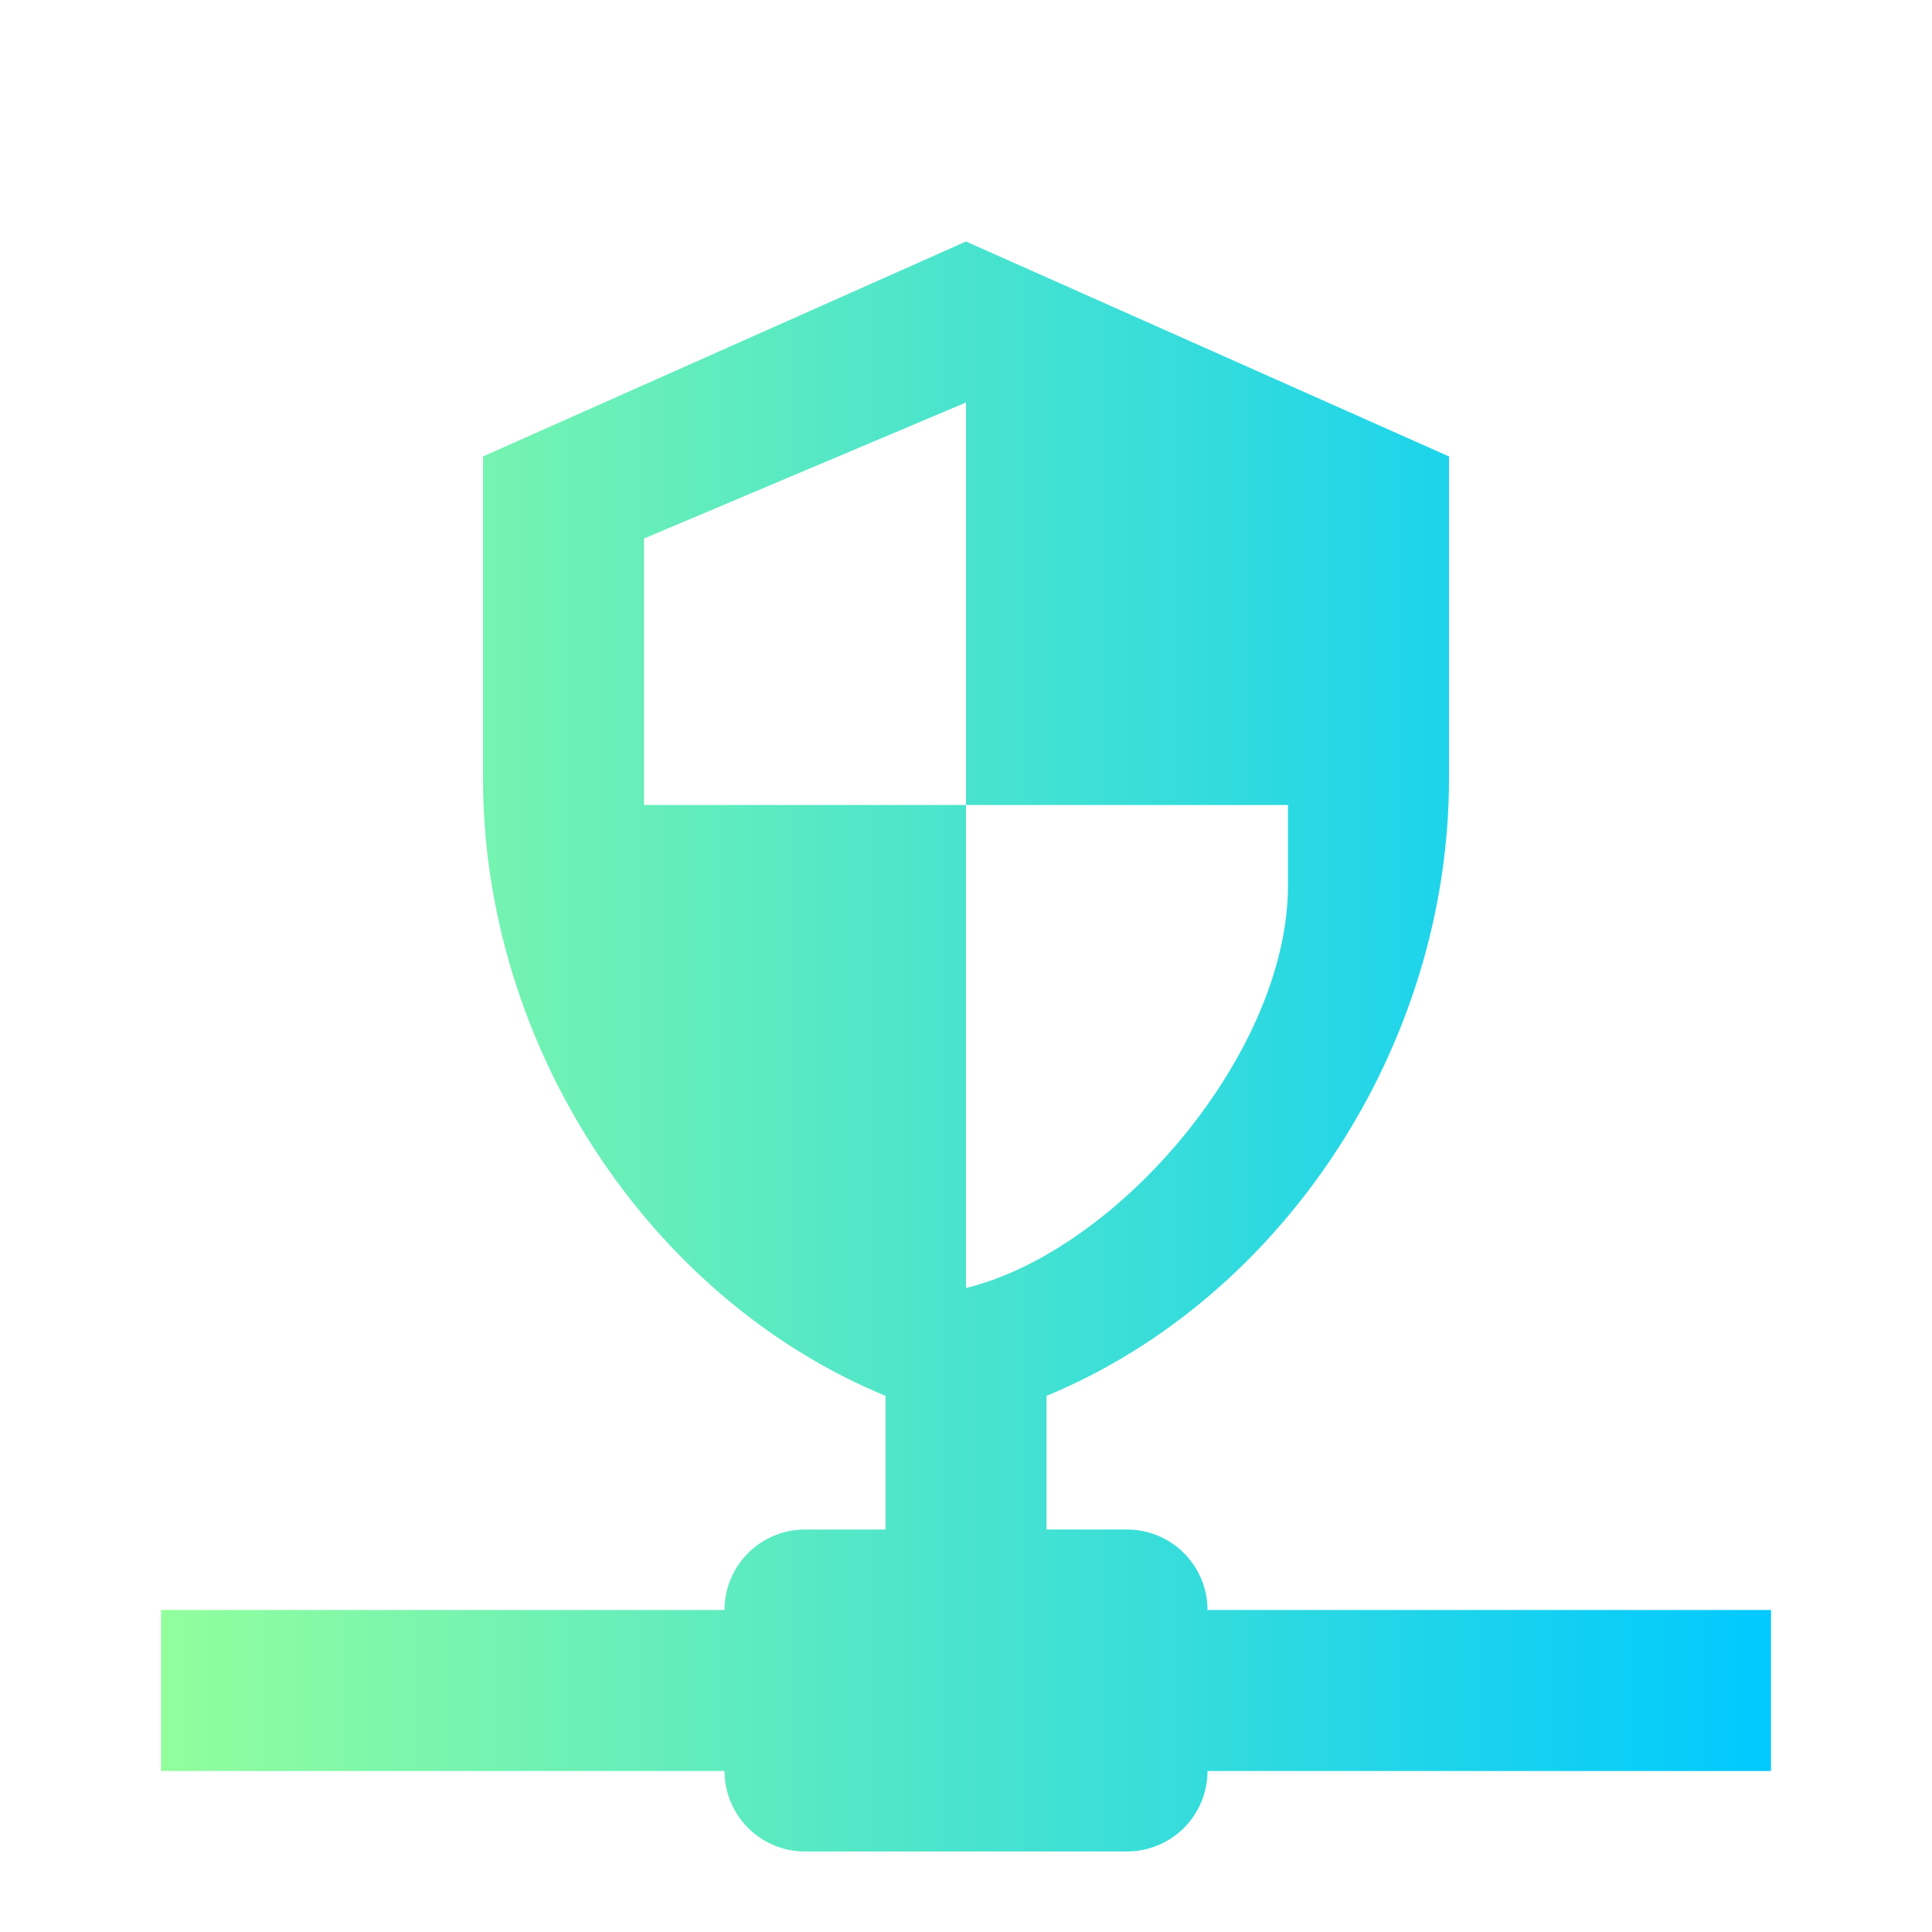 <svg width="118" height="118" viewBox="0 0 118 118" fill="none" xmlns="http://www.w3.org/2000/svg">
<path d="M63.916 93.417H68.833C70.137 93.417 71.388 93.935 72.31 94.857C73.232 95.779 73.75 97.029 73.75 98.333H108.166V108.167H73.75C73.75 109.471 73.232 110.721 72.31 111.643C71.388 112.565 70.137 113.083 68.833 113.083H49.166C47.862 113.083 46.612 112.565 45.69 111.643C44.768 110.721 44.25 109.471 44.25 108.167H9.833V98.333H44.25C44.25 97.029 44.768 95.779 45.69 94.857C46.612 93.935 47.862 93.417 49.166 93.417H54.083V85.255C39.677 79.306 29.5 63.917 29.5 47.544V27.878L59 14.75L88.5 27.878V47.544C88.5 63.917 78.322 79.306 63.916 85.255V93.417ZM59 24.583L39.333 32.892V49.167H59V24.583ZM59 49.167V78.667C68.391 76.356 78.666 64.212 78.666 54.083V49.167H59Z" fill="url(#paint0_linear_160_64)"/>
<defs>
<linearGradient id="paint0_linear_160_64" x1="9.833" y1="63.517" x2="108.166" y2="63.517" gradientUnits="userSpaceOnUse">
<stop stop-color="#92FE9D"/>
<stop offset="1" stop-color="#00C9FF"/>
</linearGradient>
</defs>
</svg>
